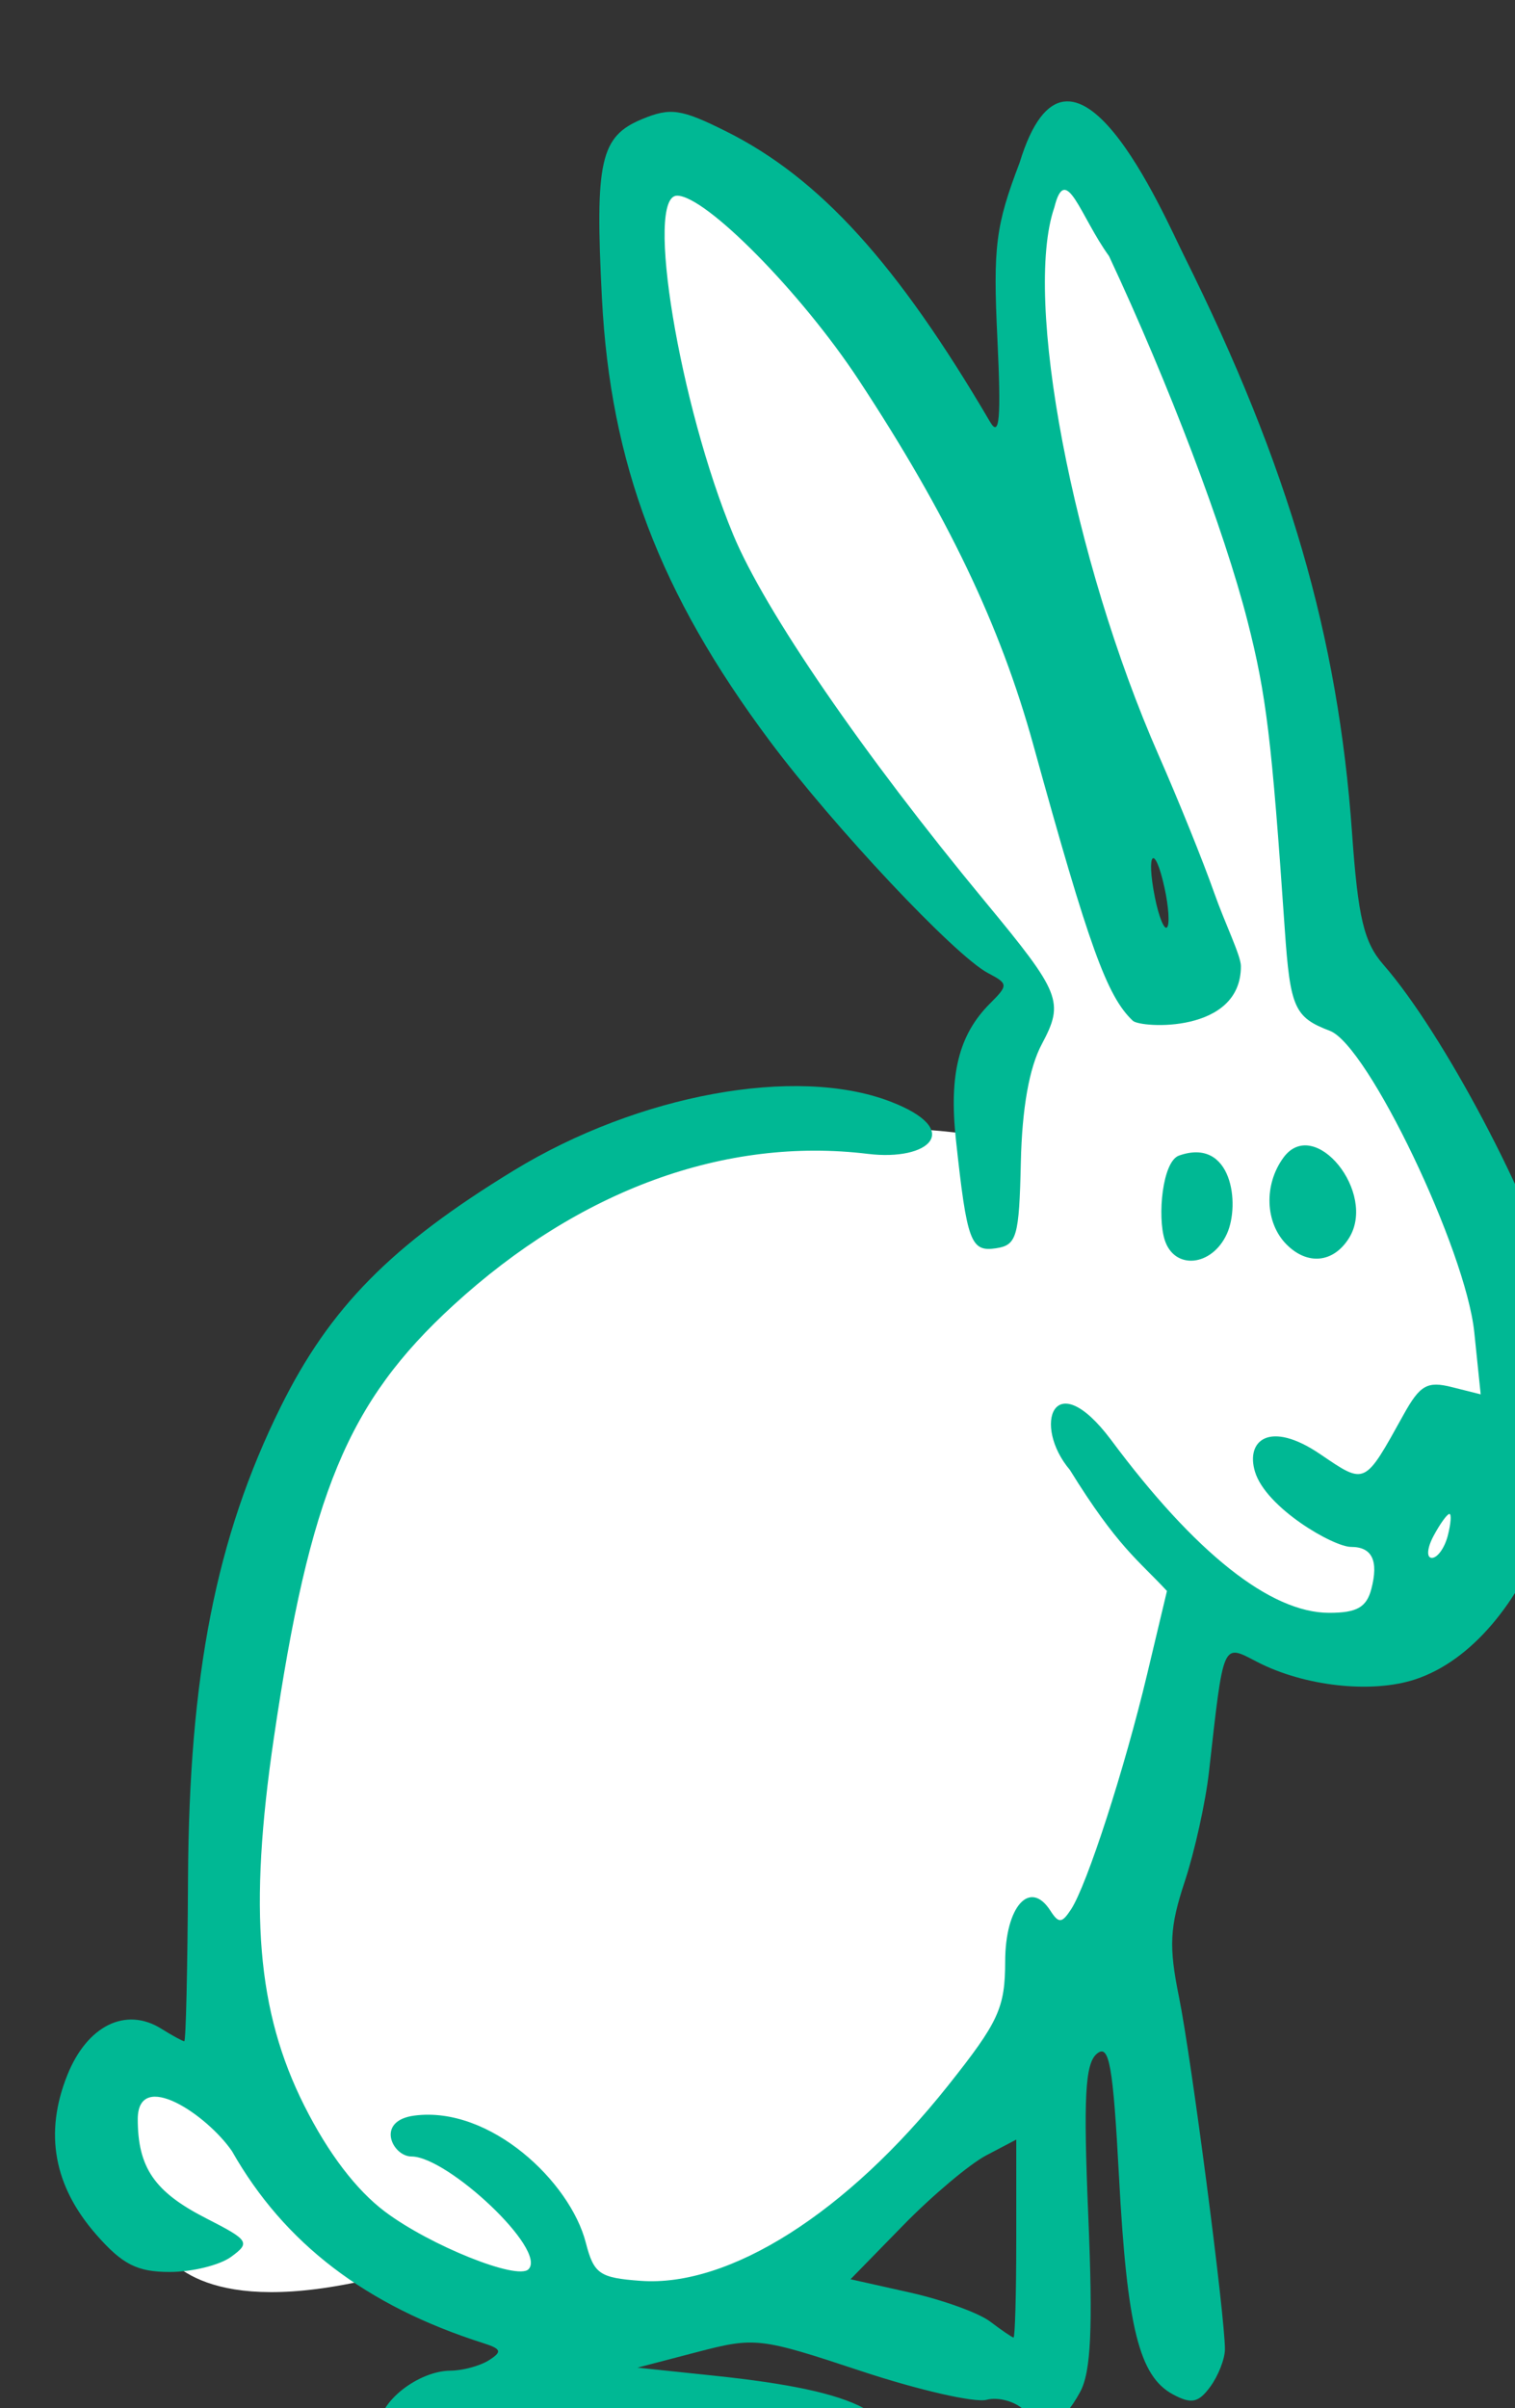 <?xml version="1.0" ?><svg height="167.755mm" viewBox="0 0 105.579 167.755" width="105.579mm" xmlns="http://www.w3.org/2000/svg">
    <rect x="0" y="0" width="105.579" height="167.755" fill="#333333" stroke="none"/>
    <path d="m 12777.094,19395.008 c -21.738,17.123 -6.925,63.398 -10.387,95.097 0,0 -73.507,-99.231 -92.576,-91.757 -19.069,7.473 -3.536,92.726 14.303,121.236 17.839,28.51 82.273,102.555 82.273,102.555 l -11.533,35.291 c 0,0 -25.375,-6.504 -72.125,0 -46.75,6.505 -103.034,41.242 -117.028,100.338 -13.995,59.097 -10.765,147.81 -10.765,147.81 l -24.451,-2.213 c -10.918,11.072 -8.475,26.716 4.15,44.84 2.88,4.134 12.905,19.113 56.677,8.789 16.892,-3.985 25.46,15.505 57.183,12.511 47.087,-4.444 114.356,-55.069 129.58,-83.302 15.225,-28.234 36.908,-107.812 36.908,-107.812 0,0 27.526,25.188 45.826,15.084 18.3,-10.103 45.981,-59.233 32.91,-92.311 -13.072,-33.077 -48.902,-89.82 -48.902,-89.82 0,0 -10.505,-84.911 -29.219,-138.401 -24.616,-70.358 -42.824,-77.935 -42.824,-77.935 z m 13.156,167.998 c 20.865,15.978 26.783,48.209 26.783,48.209 l -19.463,5.49 z" fill="#FFFFFF" transform="translate(-53.044,-64.289) matrix(0.265,0,0,0.265,-2380.716,-4419.564) translate(-3313.529,-2437.82)"/>
    <path d="m 9367.506,17573.342 c -22.995,-4.825 -39.565,-6.639 -53.869,-5.898 -22.56,1.172 -29.878,-1.169 -29.878,-9.556 0,-6.422 10.333,-14.44 18.692,-14.503 3.22,-0.02 7.768,-1.253 10.106,-2.732 3.554,-2.249 3.317,-2.985 -1.444,-4.501 -30.865,-9.825 -52.341,-26.221 -66.112,-50.481 -6.577,-9.562 -24.678,-21.735 -24.774,-8.473 0,12.813 4.4,19.208 17.989,26.138 11.277,5.755 11.684,6.379 6.571,10.118 -2.997,2.191 -10.264,3.984 -16.149,3.984 -8.543,0 -12.43,-1.969 -19.278,-9.77 -11.232,-12.791 -13.771,-26.703 -7.661,-41.975 5.208,-13.014 15.369,-18.037 24.701,-12.209 2.916,1.819 5.643,3.308 6.062,3.303 0.419,0 0.859,-19.173 0.979,-42.597 0.274,-53.625 7.368,-89.806 24.332,-124.089 12.953,-26.18 29.096,-42.545 61.406,-62.255 32.723,-19.961 74.16,-27.553 98.876,-18.113 19.628,7.496 10.245,15.74 -5.791,13.791 -37.535,-4.562 -75.938,9.455 -109.046,39.793 -27.774,25.449 -37.748,49.499 -47.216,113.852 -6.644,45.159 -4.436,71.756 8.013,96.537 6.278,12.5 13.681,22.218 21.238,27.886 11.863,8.898 34.767,18.09 37.72,15.139 5.058,-5.058 -21.331,-29.651 -30.759,-29.651 -5.01,0 -9.628,-9.418 0.822,-10.757 19.886,-2.549 40.897,17.405 45.014,33.398 2.119,8.23 3.581,9.25 14.401,10.046 23.374,1.717 54.28,-17.891 80.826,-51.28 13.371,-16.816 15.04,-20.444 15.064,-32.72 0.029,-14.417 6.493,-21.674 11.87,-13.327 2.198,3.414 3.032,3.366 5.44,-0.301 4.197,-6.394 14.101,-36.989 20.033,-61.89 l 5.199,-21.824 c -7.436,-8.03 -12.979,-11.519 -25.528,-31.824 -9.944,-11.73 -4.321,-28.014 10.76,-7.988 22.156,29.815 41.998,45.554 57.434,45.554 7.267,0 9.823,-1.446 11.086,-6.277 1.943,-7.429 0.199,-11.05 -5.323,-11.05 -4.653,0 -22.39,-10.258 -25.276,-19.759 -2.499,-8.226 3.847,-13.654 17.15,-4.624 11.958,8.113 11.556,8.304 21.907,-10.358 4.328,-7.803 6.235,-8.895 12.694,-7.275 l 7.601,1.908 -1.686,-16.333 c -2.238,-21.684 -27.996,-75.431 -37.967,-79.222 -9.342,-3.551 -10.447,-6.045 -11.875,-26.785 -3.442,-50.002 -4.845,-61.578 -9.813,-81.006 -6.139,-24.001 -20.598,-62.086 -36.399,-95.868 -7.559,-10.419 -11.375,-24.925 -14.373,-12.813 -8.268,23.849 4.831,92.635 27.426,144.028 5.193,11.81 11.754,28.055 14.581,36.097 2.826,8.042 7.029,16.524 7.045,19.305 0.1,17.895 -26.311,16.301 -28.402,14.413 -6.817,-6.404 -11.537,-19.477 -26.182,-72.52 -8.69,-31.475 -22.606,-60.548 -45.941,-95.981 -15.116,-22.955 -40.225,-48.413 -47.747,-48.413 -8.502,0 0.607,55.016 14.752,89.094 8.33,20.07 34.203,57.738 66.301,96.53 19.913,24.065 20.799,26.296 14.854,37.437 -3.303,6.19 -5.188,16.827 -5.506,31.07 -0.437,19.565 -1.067,21.747 -6.515,22.568 -6.676,1.007 -7.648,-1.618 -10.554,-28.512 -1.855,-17.171 0.751,-27.617 8.93,-35.797 4.869,-4.866 4.847,-5.225 -0.48,-8.025 -8.717,-4.583 -40.523,-38.392 -57.446,-61.067 -28.95,-38.787 -41.861,-72.857 -44.099,-116.362 -1.857,-36.108 -0.418,-42.513 10.579,-47.067 7.448,-3.087 10.271,-2.673 22.1,3.236 24.584,12.278 44.948,34.686 69.405,76.371 2.481,4.23 2.923,-0.845 1.911,-21.934 -1.159,-24.152 -0.459,-29.679 5.847,-46.204 13.34,-43.674 38.031,14.054 43.291,24.546 27.433,55.168 40.465,99.942 44.129,151.611 1.582,22.318 3.121,28.783 8.248,34.654 15.745,18.037 38.908,61.871 46.508,88.014 11.214,38.574 -8.448,90.062 -38.133,99.858 -11.471,3.786 -29.147,1.839 -41.558,-4.582 -9.238,-4.775 -8.777,-5.827 -12.695,28.967 -0.894,7.942 -3.764,20.904 -6.376,28.8 -3.959,11.965 -4.208,17.02 -1.499,30.322 3.216,15.792 12.079,83.717 12.079,92.575 0,2.523 -1.727,6.951 -3.838,9.837 -3.106,4.247 -4.976,4.643 -9.804,2.058 -8.911,-4.769 -12.092,-17.552 -14.205,-57.082 -1.583,-29.61 -2.581,-35.176 -5.826,-32.484 -3.1,2.573 -3.571,11.444 -2.263,42.584 1.245,29.623 0.715,41.063 -2.142,46.328 -4.803,8.848 -9.188,10.306 -14.633,4.86 -2.359,-2.36 -6.855,-3.619 -9.991,-2.798 -3.136,0.818 -18.009,-2.591 -33.052,-7.579 -26.529,-8.797 -27.822,-8.947 -43.048,-4.972 l -15.697,4.098 20.215,2.118 c 38.966,4.084 50.73,10.459 46.118,24.99 -1.438,4.53 -13.893,12.69 -16.706,10.946 -0.294,-0.173 -15.479,-3.467 -33.744,-7.299 z m 83.748,-64.641 v -26.064 l -7.942,4.178 c -4.368,2.301 -14.174,10.559 -21.791,18.356 l -13.849,14.178 15.627,3.498 c 8.595,1.923 18.076,5.35 21.069,7.615 2.993,2.266 5.766,4.161 6.163,4.213 0.397,0.05 0.722,-11.638 0.722,-25.974 z m 113.463,-184.748 c 0.831,-3.178 1.028,-5.777 0.439,-5.777 -0.59,0 -2.463,2.599 -4.163,5.777 -1.708,3.19 -1.904,5.774 -0.439,5.774 1.459,0 3.333,-2.599 4.163,-5.774 z m -74.477,-170.384 c -2.601,-11.843 -4.934,-9.51 -2.527,2.528 1.015,5.072 2.447,8.622 3.183,7.886 0.736,-0.734 0.441,-5.421 -0.656,-10.414 z m 0.046,92.555 c -1.948,-6.136 -0.616,-20.605 3.758,-22.153 13.959,-4.941 16.128,12.833 12.605,20.565 -3.932,8.629 -13.823,9.591 -16.363,1.588 z m 32.071,1.239 c -5.676,-5.677 -6.048,-15.737 -0.844,-22.854 8.144,-11.139 24.721,9.274 17.214,21.197 -4.075,6.471 -10.868,7.158 -16.37,1.657 z" fill="#00B894" transform="translate(-53.044,-64.289) matrix(0.265,0,0,0.265,-2380.716,-4419.564)"/>
</svg>